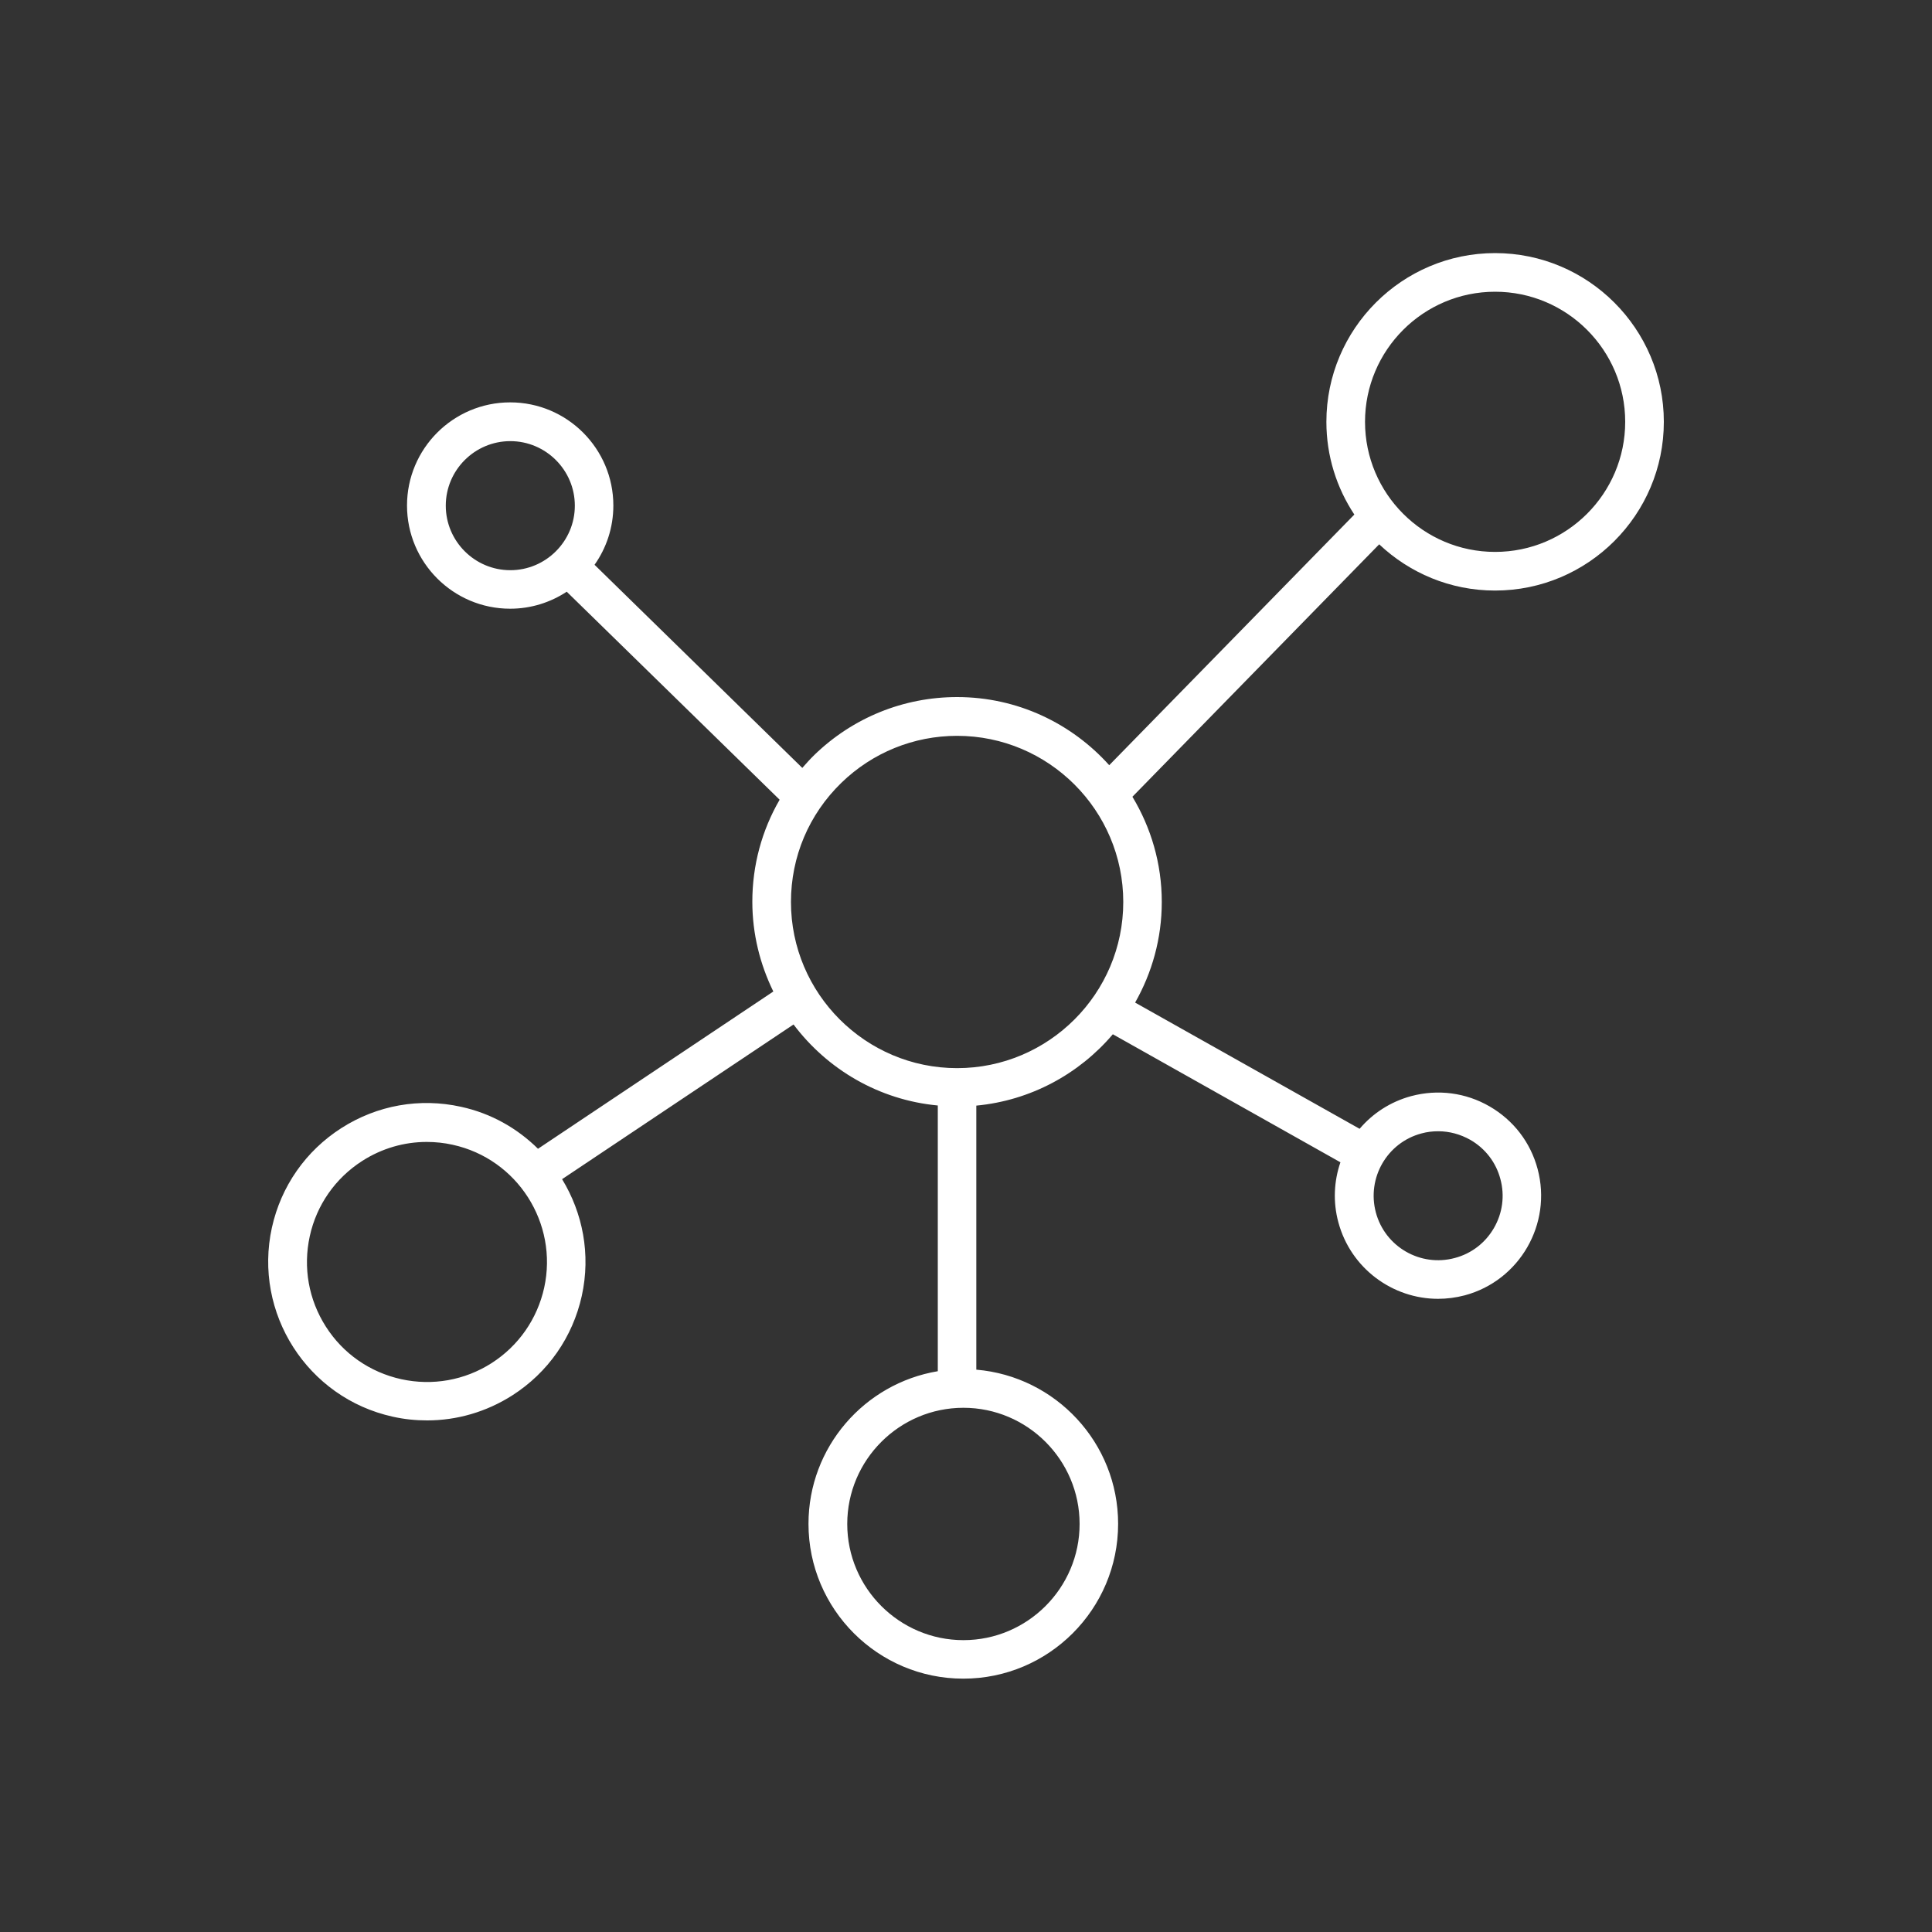 <?xml version="1.0" encoding="UTF-8"?>
<svg id="Ebene_1" data-name="Ebene 1" xmlns="http://www.w3.org/2000/svg" viewBox="0 0 150 150">
  <rect x="0" y="0" width="150" height="150" fill="#333333" stroke="none"/>
  <defs>
    <style>
      .cls-1 {
        fill: #fff;
        stroke-width: 0px;
      }
    </style>
  </defs>
  <path class="cls-1" d="M116.08,45.85c7.22,0,13.1-5.88,13.1-13.1s-5.88-13.1-13.1-13.1-13.1,5.88-13.1,13.1c0,2.66.8,5.13,2.17,7.2l-19.03,19.46c-2.91-3.24-7.12-5.29-11.81-5.29-4.16,0-8.1,1.6-11.09,4.5-.33.32-.63.66-.93,1l-16.13-15.77c.92-1.3,1.46-2.89,1.46-4.6,0-4.42-3.59-8.01-8.01-8.01s-8.01,3.59-8.01,8.01,3.59,8.01,8.01,8.01c1.62,0,3.13-.49,4.39-1.32l16.53,16.15c-1.38,2.38-2.12,5.09-2.12,7.92,0,2.5.6,4.86,1.63,6.97l-18.27,12.21c-1.6-1.58-3.63-2.75-5.98-3.26-3.21-.71-6.51-.12-9.28,1.65-2.77,1.77-4.69,4.52-5.4,7.73-1.46,6.63,2.75,13.22,9.38,14.68.89.2,1.78.29,2.67.29,2.32,0,4.6-.66,6.61-1.94,2.77-1.77,4.69-4.52,5.4-7.73.71-3.23.07-6.44-1.53-9.06l17.97-12.01c2.62,3.48,6.62,5.86,11.2,6.29v20.63c-5.69.95-10.04,5.89-10.04,11.85,0,6.63,5.39,12.02,12.02,12.02s12.02-5.39,12.02-12.02c0-6.29-4.85-11.45-11.01-11.97v-20.5c4.24-.4,7.99-2.47,10.6-5.54l17.67,9.94c-.5,1.45-.59,3.07-.16,4.66.96,3.57,4.2,5.94,7.74,5.94.68,0,1.38-.09,2.07-.27,4.26-1.14,6.8-5.54,5.66-9.81-.55-2.07-1.88-3.79-3.73-4.86-1.85-1.07-4.01-1.35-6.08-.8-1.63.44-3,1.35-4.01,2.54l-17.43-9.8c1.31-2.31,2.07-4.97,2.07-7.81,0-2.99-.84-5.78-2.28-8.17l19.16-19.6c2.35,2.22,5.51,3.59,8.99,3.59ZM34.61,39.26c0-2.76,2.25-5.01,5.01-5.01s5.01,2.25,5.01,5.01-2.25,5.01-5.01,5.01-5.01-2.25-5.01-5.01ZM42.25,99.98c-.54,2.43-1.99,4.51-4.08,5.85-2.1,1.34-4.59,1.78-7.02,1.25-2.43-.54-4.51-1.98-5.85-4.08-1.34-2.1-1.78-4.59-1.25-7.02s1.99-4.51,4.08-5.85c1.52-.97,3.24-1.47,5-1.47.67,0,1.35.07,2.02.22,5.02,1.1,8.2,6.09,7.1,11.1ZM110.36,88c.43-.12.87-.17,1.3-.17.87,0,1.72.23,2.5.67,1.16.67,1.99,1.75,2.33,3.04h0c.35,1.29.17,2.64-.5,3.8s-1.75,1.99-3.04,2.33c-2.67.72-5.42-.87-6.13-3.54-.71-2.67.87-5.42,3.54-6.13ZM83.82,118.32c0,4.97-4.05,9.02-9.02,9.02s-9.02-4.05-9.02-9.02,4.05-9.02,9.02-9.02,9.02,4.05,9.02,9.02ZM74.31,82.93c-7.11,0-12.9-5.79-12.9-12.9,0-3.51,1.39-6.8,3.91-9.25,2.42-2.35,5.62-3.65,8.99-3.65,7.11,0,12.9,5.79,12.9,12.9s-5.79,12.9-12.9,12.9ZM116.08,22.65c5.57,0,10.1,4.53,10.1,10.1s-4.53,10.1-10.1,10.1-10.1-4.53-10.1-10.1,4.53-10.1,10.1-10.1Z"/>
</svg>